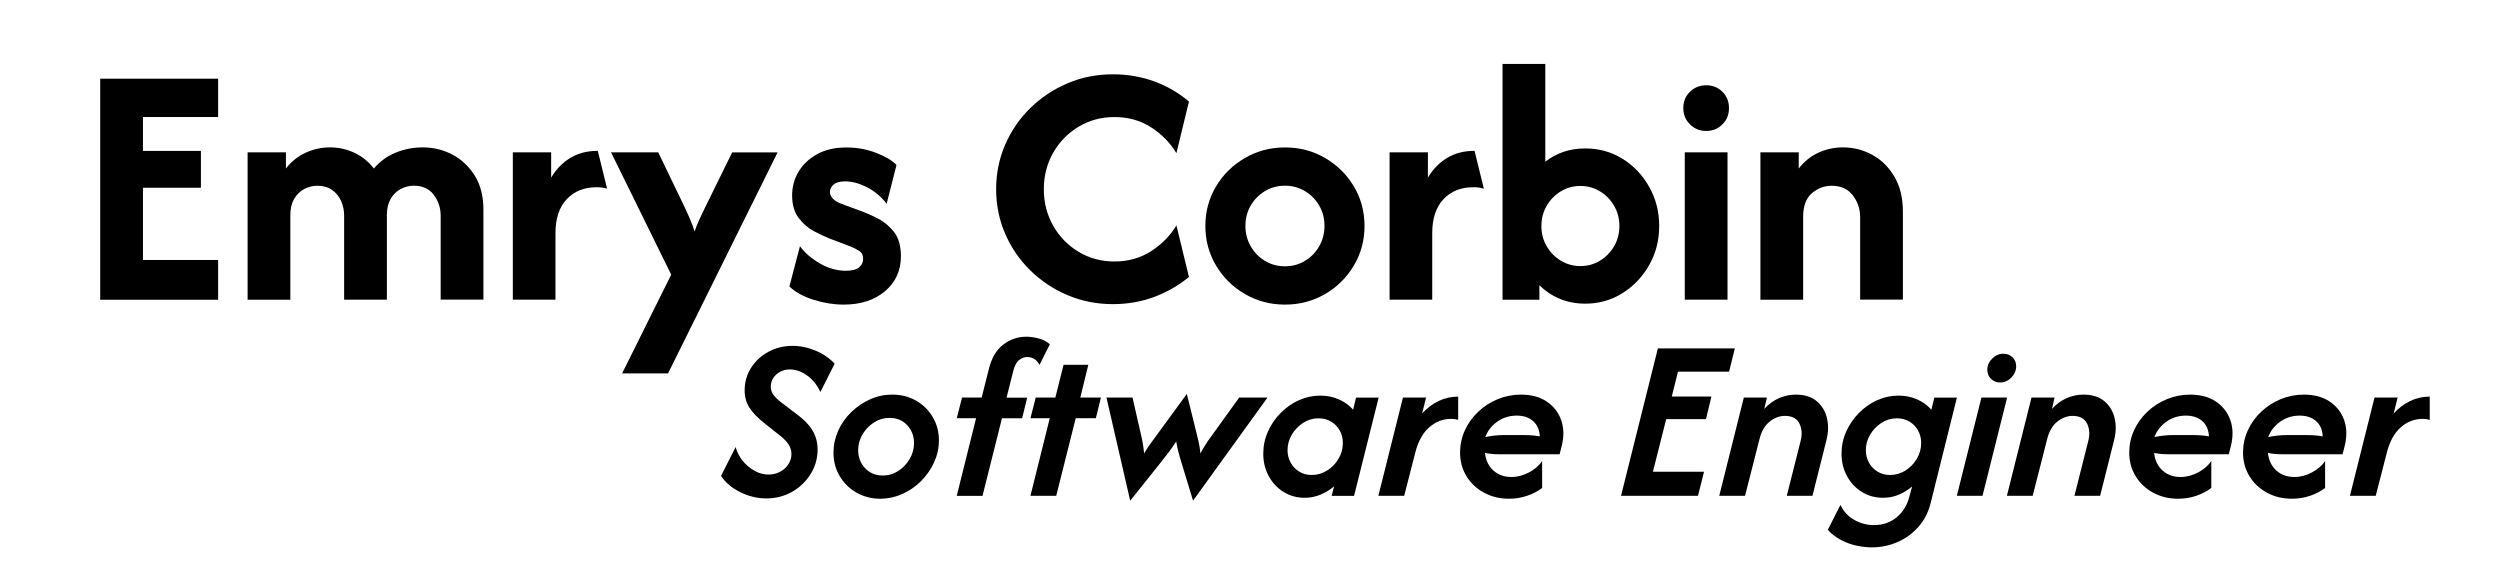 <?xml version="1.0" encoding="utf-8"?>
<!-- Generator: Adobe Illustrator 28.3.0, SVG Export Plug-In . SVG Version: 6.00 Build 0)  -->
<svg version="1.1" id="Layer_1" xmlns="http://www.w3.org/2000/svg" xmlns:xlink="http://www.w3.org/1999/xlink" x="0px" y="0px"
	 viewBox="0 0 474.96 111.06" style="enable-background:new 0 0 474.96 111.06;" xml:space="preserve">
<g>
	<g>
		<path d="M145.6,94.69c-1.72,0-3.39-0.4-4.99-1.2c-1.61-0.8-2.81-1.83-3.62-3.09l2.77-5.47c0.25,0.95,0.7,1.83,1.35,2.63
			c0.65,0.8,1.41,1.43,2.27,1.9c0.86,0.47,1.74,0.7,2.63,0.7c0.81,0,1.54-0.18,2.19-0.53c0.65-0.35,1.18-0.82,1.57-1.42
			c0.39-0.59,0.59-1.25,0.59-1.97c0-0.64-0.18-1.24-0.54-1.8c-0.36-0.56-0.92-1.13-1.66-1.71l-2.83-2.24
			c-1.39-1.1-2.38-2.12-2.97-3.06s-0.89-2.03-0.89-3.25c0-1.58,0.4-3,1.21-4.28c0.81-1.28,1.9-2.29,3.28-3.05
			c1.38-0.76,2.91-1.14,4.59-1.14c1.51,0,2.99,0.31,4.43,0.92c1.44,0.61,2.64,1.44,3.59,2.47l-2.71,5.38
			c-0.58-1.29-1.41-2.32-2.47-3.11c-1.07-0.79-2.18-1.18-3.34-1.18c-1,0-1.85,0.32-2.55,0.95c-0.71,0.63-1.06,1.42-1.06,2.35
			c0,0.54,0.16,1.04,0.48,1.49c0.32,0.46,0.84,0.96,1.57,1.52l2.86,2.18c1.39,1.02,2.4,2.06,3.03,3.13
			c0.63,1.07,0.95,2.27,0.95,3.59c0,1.68-0.44,3.23-1.32,4.65c-0.88,1.42-2.06,2.55-3.53,3.39
			C149.01,94.27,147.38,94.69,145.6,94.69z"/>
		<path d="M167.22,94.75c-1.62,0-3.1-0.38-4.45-1.13c-1.35-0.76-2.42-1.8-3.22-3.13c-0.8-1.33-1.2-2.83-1.2-4.51
			c0-1.43,0.3-2.81,0.89-4.14c0.59-1.33,1.42-2.5,2.47-3.53c1.06-1.03,2.26-1.84,3.59-2.44s2.74-0.9,4.21-0.9
			c1.68,0,3.19,0.38,4.53,1.15s2.4,1.81,3.17,3.13c0.78,1.32,1.17,2.79,1.17,4.43c0,1.45-0.31,2.84-0.92,4.17s-1.44,2.51-2.47,3.55
			c-1.04,1.04-2.23,1.86-3.58,2.46C170.07,94.45,168.67,94.75,167.22,94.75z M167.71,90.34c1.08,0,2.06-0.29,2.96-0.87
			c0.89-0.58,1.61-1.34,2.16-2.29c0.55-0.94,0.82-1.94,0.82-3c0-1.33-0.43-2.46-1.29-3.39c-0.86-0.93-1.99-1.4-3.38-1.4
			c-1.06,0-2.04,0.29-2.94,0.87c-0.9,0.58-1.63,1.34-2.18,2.27c-0.55,0.93-0.82,1.94-0.82,3.02c0,1.33,0.44,2.46,1.31,3.39
			S166.35,90.34,167.71,90.34z"/>
		<path d="M181.77,94.19l3.67-14.74h-3.67l1-3.92h3.73l1.37-5.44c0.52-2.09,1.43-3.64,2.74-4.63c1.31-1,2.77-1.49,4.39-1.49
			c0.73,0,1.5,0.11,2.33,0.33c0.83,0.22,1.53,0.59,2.12,1.1l-1.96,3.92c-0.27-0.5-0.6-0.87-1-1.12c-0.39-0.25-0.85-0.37-1.37-0.37
			s-1.02,0.19-1.51,0.58c-0.49,0.38-0.87,1.11-1.14,2.19l-1.24,4.95h3.92l-0.96,3.92h-3.83l-3.7,14.74H181.77z"/>
		<path d="M195.77,94.19l3.67-14.74h-3.67l1-3.92h3.73l1.56-6.22h4.7l-1.52,6.22h3.92l-0.96,3.92h-3.83l-3.7,14.74H195.77z"/>
		<path d="M214.72,95.13l-4.51-19.6h4.95l1.49,6.53c0.14,0.58,0.28,1.19,0.4,1.83c0.12,0.64,0.23,1.39,0.31,2.24
			c0.5-0.83,0.97-1.54,1.42-2.13c0.45-0.59,0.88-1.18,1.29-1.76l5.41-7.4l1.83,7.4c0.12,0.54,0.26,1.11,0.41,1.71
			c0.14,0.6,0.26,1.33,0.34,2.18c0.5-0.91,0.96-1.67,1.38-2.29c0.42-0.61,0.86-1.21,1.29-1.79l4.7-6.53h5.38l-14.15,19.6l-2.27-7.47
			c-0.19-0.6-0.36-1.2-0.51-1.8s-0.3-1.26-0.42-1.99c-0.46,0.73-0.91,1.39-1.37,1.99s-0.92,1.2-1.4,1.8L214.72,95.13z"/>
		<path d="M247.87,94.57c-1.47,0-2.81-0.37-4-1.1c-1.19-0.74-2.14-1.74-2.83-3.02c-0.7-1.28-1.04-2.7-1.04-4.28
			c0-1.47,0.3-2.87,0.89-4.18c0.59-1.32,1.39-2.49,2.41-3.53s2.18-1.85,3.48-2.43c1.31-0.58,2.65-0.87,4.04-0.87
			c1.26,0,2.44,0.23,3.51,0.7c1.08,0.47,1.99,1.12,2.74,1.98l0.56-2.3h4.29l-4.67,18.66h-4.26l0.47-1.8
			c-0.77,0.64-1.62,1.17-2.57,1.57S248.95,94.57,247.87,94.57z M249.21,90.24c1.06,0,2.04-0.29,2.94-0.86
			c0.9-0.57,1.62-1.32,2.16-2.24c0.54-0.92,0.81-1.91,0.81-2.97c0-0.87-0.19-1.66-0.58-2.36s-0.92-1.27-1.62-1.7
			c-0.7-0.42-1.5-0.64-2.41-0.64c-1.06,0-2.03,0.29-2.92,0.86s-1.61,1.32-2.16,2.24c-0.55,0.92-0.82,1.91-0.82,2.97
			c0,0.85,0.2,1.63,0.59,2.35s0.94,1.29,1.63,1.71C247.53,90.03,248.32,90.24,249.21,90.24z"/>
		<path d="M261.87,94.19l4.67-18.66h4.39l-0.75,3.02c0.93-1.02,1.97-1.8,3.13-2.36c1.15-0.56,2.39-0.84,3.72-0.84v4.42
			c-0.37-0.12-0.82-0.19-1.34-0.19c-1.56,0-2.95,0.54-4.18,1.62c-1.23,1.08-2.12,2.72-2.66,4.91l-2.08,8.09H261.87z"/>
		<path d="M286.69,94.75c-1.76,0-3.35-0.38-4.76-1.15c-1.41-0.77-2.52-1.81-3.33-3.14s-1.21-2.82-1.21-4.48c0-1.47,0.3-2.87,0.9-4.2
			c0.6-1.33,1.44-2.5,2.52-3.53c1.08-1.03,2.32-1.83,3.72-2.41c1.4-0.58,2.88-0.87,4.43-0.87c1.95,0,3.58,0.44,4.88,1.31
			s2.22,2.04,2.75,3.51c0.53,1.47,0.56,3.12,0.11,4.95l-0.4,1.56h-11.6c-0.42,0-0.83-0.02-1.26-0.06c-0.42-0.04-0.87-0.1-1.32-0.19
			c0.15,1.39,0.67,2.5,1.59,3.33c0.91,0.83,2.06,1.24,3.45,1.24c1.14,0,2.26-0.3,3.36-0.89c1.1-0.59,1.92-1.31,2.46-2.16v5.13
			c-0.81,0.62-1.76,1.12-2.85,1.49C289.04,94.57,287.9,94.75,286.69,94.75z M282.18,83.03c1.24-0.25,2.38-0.37,3.42-0.37h4.04
			c0.52,0,1.02,0.02,1.49,0.06c0.48,0.04,0.94,0.1,1.4,0.19c-0.04-1.2-0.45-2.16-1.23-2.88c-0.78-0.71-1.83-1.07-3.16-1.07
			c-1.37,0-2.59,0.38-3.67,1.14S282.64,81.82,282.18,83.03z"/>
		<path d="M307.97,94.19l7-28h14.62l-1.09,4.42h-9.71l-1.18,4.73h7.53l-1.03,4.29h-7.56l-2.52,9.99h9.71l-1.15,4.57H307.97z"/>
		<path d="M326.63,94.19l4.67-18.66h4.39l-0.5,2.15c0.83-0.91,1.76-1.59,2.8-2.04c1.04-0.45,2.09-0.67,3.17-0.67
			c1.68,0,3.01,0.42,4,1.26s1.63,1.92,1.94,3.24c0.31,1.32,0.27,2.72-0.12,4.21l-2.64,10.51h-4.88l2.64-10.45
			c0.31-1.26,0.22-2.37-0.26-3.31c-0.49-0.94-1.39-1.42-2.72-1.42c-1.02,0-1.98,0.36-2.89,1.07c-0.91,0.72-1.56,1.8-1.93,3.25
			l-2.77,10.86H326.63z"/>
		<path d="M355.62,103.99c-0.87,0-1.82-0.1-2.83-0.31c-1.02-0.21-2.01-0.56-2.97-1.06c-0.96-0.5-1.82-1.15-2.57-1.96l2.4-4.73
			c0.58,1.22,1.45,2.17,2.61,2.83c1.16,0.66,2.42,1,3.76,1c1.68,0,3.12-0.49,4.31-1.48c1.19-0.99,2-2.29,2.41-3.9l0.53-1.96
			c-0.75,0.64-1.59,1.16-2.52,1.56c-0.93,0.39-1.94,0.59-3.02,0.59c-1.47,0-2.81-0.37-4-1.1c-1.19-0.74-2.14-1.74-2.83-3.02
			c-0.7-1.28-1.04-2.7-1.04-4.28c0-1.47,0.3-2.87,0.89-4.18c0.59-1.32,1.39-2.49,2.41-3.53s2.18-1.85,3.48-2.43
			c1.31-0.58,2.65-0.87,4.04-0.87c1.26,0,2.44,0.23,3.51,0.7c1.08,0.47,1.99,1.12,2.74,1.98l0.56-2.3h4.29l-4.98,20
			c-0.46,1.82-1.25,3.36-2.39,4.62c-1.14,1.25-2.47,2.21-4,2.86S357.3,103.99,355.62,103.99z M359.08,90.24
			c1.06,0,2.04-0.29,2.94-0.86c0.9-0.57,1.62-1.32,2.16-2.24c0.54-0.92,0.81-1.91,0.81-2.97c0-0.87-0.19-1.66-0.58-2.36
			s-0.92-1.27-1.62-1.7c-0.7-0.42-1.5-0.64-2.41-0.64c-1.06,0-2.03,0.29-2.92,0.86s-1.61,1.32-2.16,2.24
			c-0.55,0.92-0.82,1.91-0.82,2.97c0,0.85,0.2,1.63,0.59,2.35s0.94,1.29,1.63,1.71C357.39,90.03,358.18,90.24,359.08,90.24z"/>
		<path d="M371.77,94.19l4.67-18.66h4.88l-4.67,18.66H371.77z M379.98,72.67c-0.66,0-1.23-0.23-1.71-0.68
			c-0.48-0.46-0.71-1.04-0.71-1.74c0-0.81,0.31-1.52,0.93-2.13s1.33-0.92,2.12-0.92c0.68,0,1.26,0.23,1.73,0.68s0.7,1.03,0.7,1.71
			c0,0.81-0.31,1.52-0.93,2.15S380.77,72.67,379.98,72.67z"/>
		<path d="M381.28,94.19l4.67-18.66h4.39l-0.5,2.15c0.83-0.91,1.76-1.59,2.8-2.04c1.04-0.45,2.09-0.67,3.17-0.67
			c1.68,0,3.01,0.42,4,1.26s1.63,1.92,1.94,3.24c0.31,1.32,0.27,2.72-0.12,4.21l-2.64,10.51h-4.88l2.64-10.45
			c0.31-1.26,0.22-2.37-0.26-3.31c-0.49-0.94-1.39-1.42-2.72-1.42c-1.02,0-1.98,0.36-2.89,1.07c-0.91,0.72-1.56,1.8-1.93,3.25
			l-2.77,10.86H381.28z"/>
		<path d="M413.82,94.75c-1.76,0-3.35-0.38-4.76-1.15c-1.41-0.77-2.52-1.81-3.33-3.14s-1.21-2.82-1.21-4.48c0-1.47,0.3-2.87,0.9-4.2
			c0.6-1.33,1.44-2.5,2.52-3.53c1.08-1.03,2.32-1.83,3.72-2.41c1.4-0.58,2.88-0.87,4.43-0.87c1.95,0,3.58,0.44,4.88,1.31
			s2.22,2.04,2.75,3.51c0.53,1.47,0.56,3.12,0.11,4.95l-0.4,1.56h-11.6c-0.42,0-0.83-0.02-1.26-0.06c-0.42-0.04-0.87-0.1-1.32-0.19
			c0.15,1.39,0.67,2.5,1.59,3.33c0.91,0.83,2.06,1.24,3.45,1.24c1.14,0,2.26-0.3,3.36-0.89c1.1-0.59,1.92-1.31,2.46-2.16v5.13
			c-0.81,0.62-1.76,1.12-2.85,1.49C416.17,94.57,415.02,94.75,413.82,94.75z M409.31,83.03c1.24-0.25,2.38-0.37,3.42-0.37h4.04
			c0.52,0,1.02,0.02,1.49,0.06c0.48,0.04,0.94,0.1,1.4,0.19c-0.04-1.2-0.45-2.16-1.23-2.88c-0.78-0.71-1.83-1.07-3.16-1.07
			c-1.37,0-2.59,0.38-3.67,1.14S409.77,81.82,409.31,83.03z"/>
		<path d="M435.44,94.75c-1.76,0-3.35-0.38-4.76-1.15c-1.41-0.77-2.52-1.81-3.33-3.14s-1.21-2.82-1.21-4.48c0-1.47,0.3-2.87,0.9-4.2
			c0.6-1.33,1.44-2.5,2.52-3.53c1.08-1.03,2.32-1.83,3.72-2.41c1.4-0.58,2.88-0.87,4.43-0.87c1.95,0,3.58,0.44,4.88,1.31
			s2.22,2.04,2.75,3.51c0.53,1.47,0.56,3.12,0.11,4.95l-0.4,1.56h-11.6c-0.42,0-0.83-0.02-1.26-0.06c-0.42-0.04-0.87-0.1-1.32-0.19
			c0.15,1.39,0.67,2.5,1.59,3.33c0.91,0.83,2.06,1.24,3.45,1.24c1.14,0,2.26-0.3,3.36-0.89c1.1-0.59,1.92-1.31,2.46-2.16v5.13
			c-0.81,0.62-1.76,1.12-2.85,1.49C437.79,94.57,436.64,94.75,435.44,94.75z M430.93,83.03c1.24-0.25,2.38-0.37,3.42-0.37h4.04
			c0.52,0,1.02,0.02,1.49,0.06c0.48,0.04,0.94,0.1,1.4,0.19c-0.04-1.2-0.45-2.16-1.23-2.88c-0.78-0.71-1.83-1.07-3.16-1.07
			c-1.37,0-2.59,0.38-3.67,1.14S431.38,81.82,430.93,83.03z"/>
		<path d="M446.45,94.19l4.67-18.66h4.39l-0.75,3.02c0.93-1.02,1.97-1.8,3.13-2.36c1.15-0.56,2.39-0.84,3.72-0.84v4.42
			c-0.37-0.12-0.82-0.19-1.34-0.19c-1.56,0-2.95,0.54-4.18,1.62c-1.23,1.08-2.12,2.72-2.66,4.91l-2.08,8.09H446.45z"/>
	</g>
</g>
<g>
	<g>
		<path d="M19.04,56.94V14.95h22.4v7.28H27.16v6.44h11.01v7H27.16v13.72h14.28v7.56H19.04z"/>
		<path d="M47.04,56.94V28.94h7.28v3.08c1-1.31,2.23-2.3,3.71-2.99c1.48-0.68,3.02-1.03,4.64-1.03c1.65,0,3.2,0.34,4.67,1.03
			c1.46,0.68,2.69,1.68,3.69,2.99c1.09-1.31,2.44-2.3,4.06-2.99c1.62-0.68,3.38-1.03,5.27-1.03c1.99,0,3.86,0.46,5.6,1.38
			c1.74,0.92,3.16,2.26,4.25,4.01c1.09,1.76,1.63,3.9,1.63,6.41v17.12h-8.12V40.98c0-1.49-0.44-2.81-1.31-3.97
			c-0.87-1.15-2.13-1.73-3.78-1.73c-0.87,0-1.7,0.21-2.5,0.63c-0.79,0.42-1.43,1.04-1.91,1.87c-0.48,0.83-0.72,1.86-0.72,3.1v16.05
			h-8.12V40.98c0-1-0.19-1.93-0.58-2.8c-0.39-0.87-0.96-1.57-1.73-2.1c-0.76-0.53-1.69-0.79-2.78-0.79c-0.87,0-1.7,0.21-2.5,0.63
			c-0.79,0.42-1.43,1.04-1.91,1.87c-0.48,0.83-0.72,1.86-0.72,3.1v16.05H47.04z"/>
		<path d="M97.43,56.94V28.94h7.28v4.81c0.96-1.62,2.18-2.87,3.66-3.76c1.48-0.89,3.21-1.33,5.2-1.33l1.77,7.19
			c-0.59-0.19-1.26-0.28-2.01-0.28c-2.33,0-4.22,0.75-5.65,2.26c-1.43,1.51-2.15,3.66-2.15,6.46v12.64H97.43z"/>
		<path d="M118.19,70.94l9.33-18.76l-11.43-23.24h8.96L130,39.21c0.44,0.93,0.82,1.78,1.14,2.54c0.33,0.76,0.6,1.5,0.82,2.22
			c0.25-0.72,0.54-1.45,0.89-2.22c0.34-0.76,0.75-1.61,1.21-2.54l5.04-10.26h8.63l-20.81,41.99H118.19z"/>
		<path d="M160.28,57.87c-1.9,0-3.82-0.31-5.76-0.93c-1.94-0.62-3.46-1.46-4.55-2.52l2.01-7.65c0.9,1.25,2.15,2.33,3.76,3.27
			c1.6,0.93,3.26,1.4,4.97,1.4c1.15,0,1.98-0.22,2.5-0.65c0.51-0.43,0.77-0.96,0.77-1.59c0-0.72-0.26-1.24-0.79-1.56
			c-0.53-0.33-1.07-0.6-1.63-0.82l-3.92-1.49c-0.87-0.34-1.87-0.81-2.99-1.4s-2.09-1.43-2.92-2.52c-0.82-1.09-1.24-2.52-1.24-4.29
			c0-1.62,0.4-3.11,1.21-4.48c0.81-1.37,1.98-2.48,3.52-3.34c1.54-0.86,3.4-1.28,5.58-1.28c2.02,0,3.91,0.34,5.67,1.03
			c1.76,0.68,3.04,1.45,3.85,2.29l-1.87,7.37c-1.06-1.37-2.31-2.42-3.76-3.15c-1.45-0.73-2.82-1.1-4.13-1.1c-1,0-1.73,0.2-2.19,0.61
			c-0.47,0.4-0.7,0.87-0.7,1.4c0,0.4,0.16,0.8,0.49,1.19c0.33,0.39,0.88,0.74,1.66,1.05l3.64,1.35c1.06,0.37,2.19,0.87,3.38,1.49
			c1.2,0.62,2.22,1.49,3.06,2.59c0.84,1.1,1.26,2.62,1.26,4.55c0,2.71-1,4.92-3.01,6.63C166.13,57.02,163.51,57.87,160.28,57.87z"/>
		<path d="M211.46,57.78c-3.08,0-5.96-0.57-8.63-1.7c-2.68-1.13-5.03-2.7-7.07-4.69c-2.04-1.99-3.63-4.31-4.78-6.95
			c-1.15-2.64-1.73-5.47-1.73-8.49c0-3.02,0.58-5.85,1.73-8.49c1.15-2.64,2.75-4.96,4.78-6.95c2.04-1.99,4.39-3.55,7.07-4.69
			c2.67-1.14,5.55-1.7,8.63-1.7c2.77,0,5.38,0.45,7.84,1.35c2.46,0.9,4.65,2.18,6.58,3.83l-2.38,9.8c-1.15-1.93-2.74-3.55-4.76-4.88
			c-2.02-1.32-4.36-1.98-7-1.98c-2.52,0-4.8,0.61-6.83,1.84c-2.04,1.23-3.65,2.88-4.83,4.95c-1.18,2.07-1.77,4.38-1.77,6.93
			c0,2.52,0.59,4.82,1.77,6.91c1.18,2.08,2.79,3.74,4.83,4.97c2.04,1.23,4.32,1.84,6.83,1.84c2.61,0,4.94-0.66,6.98-1.98
			c2.04-1.32,3.63-2.95,4.78-4.88l2.38,9.8c-1.96,1.62-4.16,2.88-6.6,3.8C216.83,57.32,214.23,57.78,211.46,57.78z"/>
		<path d="M244.12,57.87c-2.77,0-5.3-0.67-7.61-2.01s-4.13-3.14-5.48-5.41c-1.35-2.27-2.03-4.77-2.03-7.51
			c0-2.77,0.68-5.28,2.03-7.53c1.35-2.26,3.18-4.05,5.48-5.39s4.84-2.01,7.61-2.01c2.8,0,5.34,0.67,7.63,2.01s4.11,3.13,5.46,5.39
			c1.35,2.25,2.03,4.77,2.03,7.53c0,2.74-0.68,5.24-2.03,7.51c-1.35,2.27-3.17,4.08-5.46,5.41S246.92,57.87,244.12,57.87z
			 M244.12,50.59c1.4,0,2.67-0.34,3.8-1.03c1.14-0.68,2.04-1.61,2.71-2.78c0.67-1.17,1-2.45,1-3.85c0-1.43-0.33-2.72-1-3.87
			c-0.67-1.15-1.57-2.07-2.71-2.75c-1.14-0.68-2.4-1.03-3.8-1.03c-1.4,0-2.67,0.34-3.8,1.03c-1.14,0.68-2.04,1.6-2.71,2.75
			c-0.67,1.15-1,2.44-1,3.87c0,1.4,0.33,2.68,1,3.85c0.67,1.17,1.57,2.09,2.71,2.78C241.45,50.25,242.72,50.59,244.12,50.59z"/>
		<path d="M264,56.94V28.94h7.28v4.81c0.96-1.62,2.18-2.87,3.66-3.76c1.48-0.89,3.21-1.33,5.2-1.33l1.77,7.19
			c-0.59-0.19-1.26-0.28-2.01-0.28c-2.33,0-4.22,0.75-5.65,2.26c-1.43,1.51-2.15,3.66-2.15,6.46v12.64H264z"/>
		<path d="M301.19,57.69c-1.77,0-3.4-0.31-4.88-0.93c-1.48-0.62-2.76-1.48-3.85-2.57v2.75h-7V12.15h8.12v18.57
			c1.03-0.81,2.18-1.43,3.45-1.87c1.28-0.44,2.66-0.65,4.15-0.65c2.61,0,4.98,0.66,7.09,1.98c2.12,1.32,3.8,3.1,5.06,5.34
			s1.89,4.71,1.89,7.42c0,2.71-0.63,5.17-1.89,7.4c-1.26,2.22-2.95,4.01-5.06,5.34S303.8,57.69,301.19,57.69z M300.25,50.55
			c1.37,0,2.61-0.34,3.73-1.03c1.12-0.68,2.01-1.6,2.68-2.75c0.67-1.15,1-2.43,1-3.83c0-1.4-0.33-2.67-1-3.83
			c-0.67-1.15-1.56-2.07-2.68-2.75c-1.12-0.68-2.36-1.03-3.73-1.03c-1.37,0-2.61,0.34-3.73,1.03c-1.12,0.68-2.01,1.6-2.68,2.75
			c-0.67,1.15-1,2.43-1,3.83c0,1.4,0.33,2.68,1,3.83c0.67,1.15,1.56,2.07,2.68,2.75C297.64,50.2,298.88,50.55,300.25,50.55z"/>
		<path d="M324.14,24.88c-1.21,0-2.24-0.42-3.08-1.26s-1.26-1.87-1.26-3.08c0-1.24,0.42-2.28,1.26-3.1
			c0.84-0.82,1.87-1.24,3.08-1.24c1.24,0,2.28,0.41,3.1,1.24c0.82,0.82,1.24,1.86,1.24,3.1c0,1.21-0.41,2.24-1.24,3.08
			S325.38,24.88,324.14,24.88z M320.08,56.94V28.94h8.12v27.99H320.08z"/>
		<path d="M334.45,56.94V28.94h7.28v3.08c1-1.31,2.22-2.3,3.69-2.99c1.46-0.68,3.03-1.03,4.71-1.03c1.99,0,3.85,0.47,5.58,1.42
			c1.73,0.95,3.13,2.33,4.2,4.15c1.07,1.82,1.61,4.02,1.61,6.6v16.75h-8.12V41.26c0-1.55-0.47-2.94-1.4-4.15
			c-0.93-1.21-2.27-1.82-4.01-1.82c-1.4,0-2.65,0.47-3.76,1.42c-1.1,0.95-1.66,2.43-1.66,4.46v15.77H334.45z"/>
	</g>
</g>
</svg>
